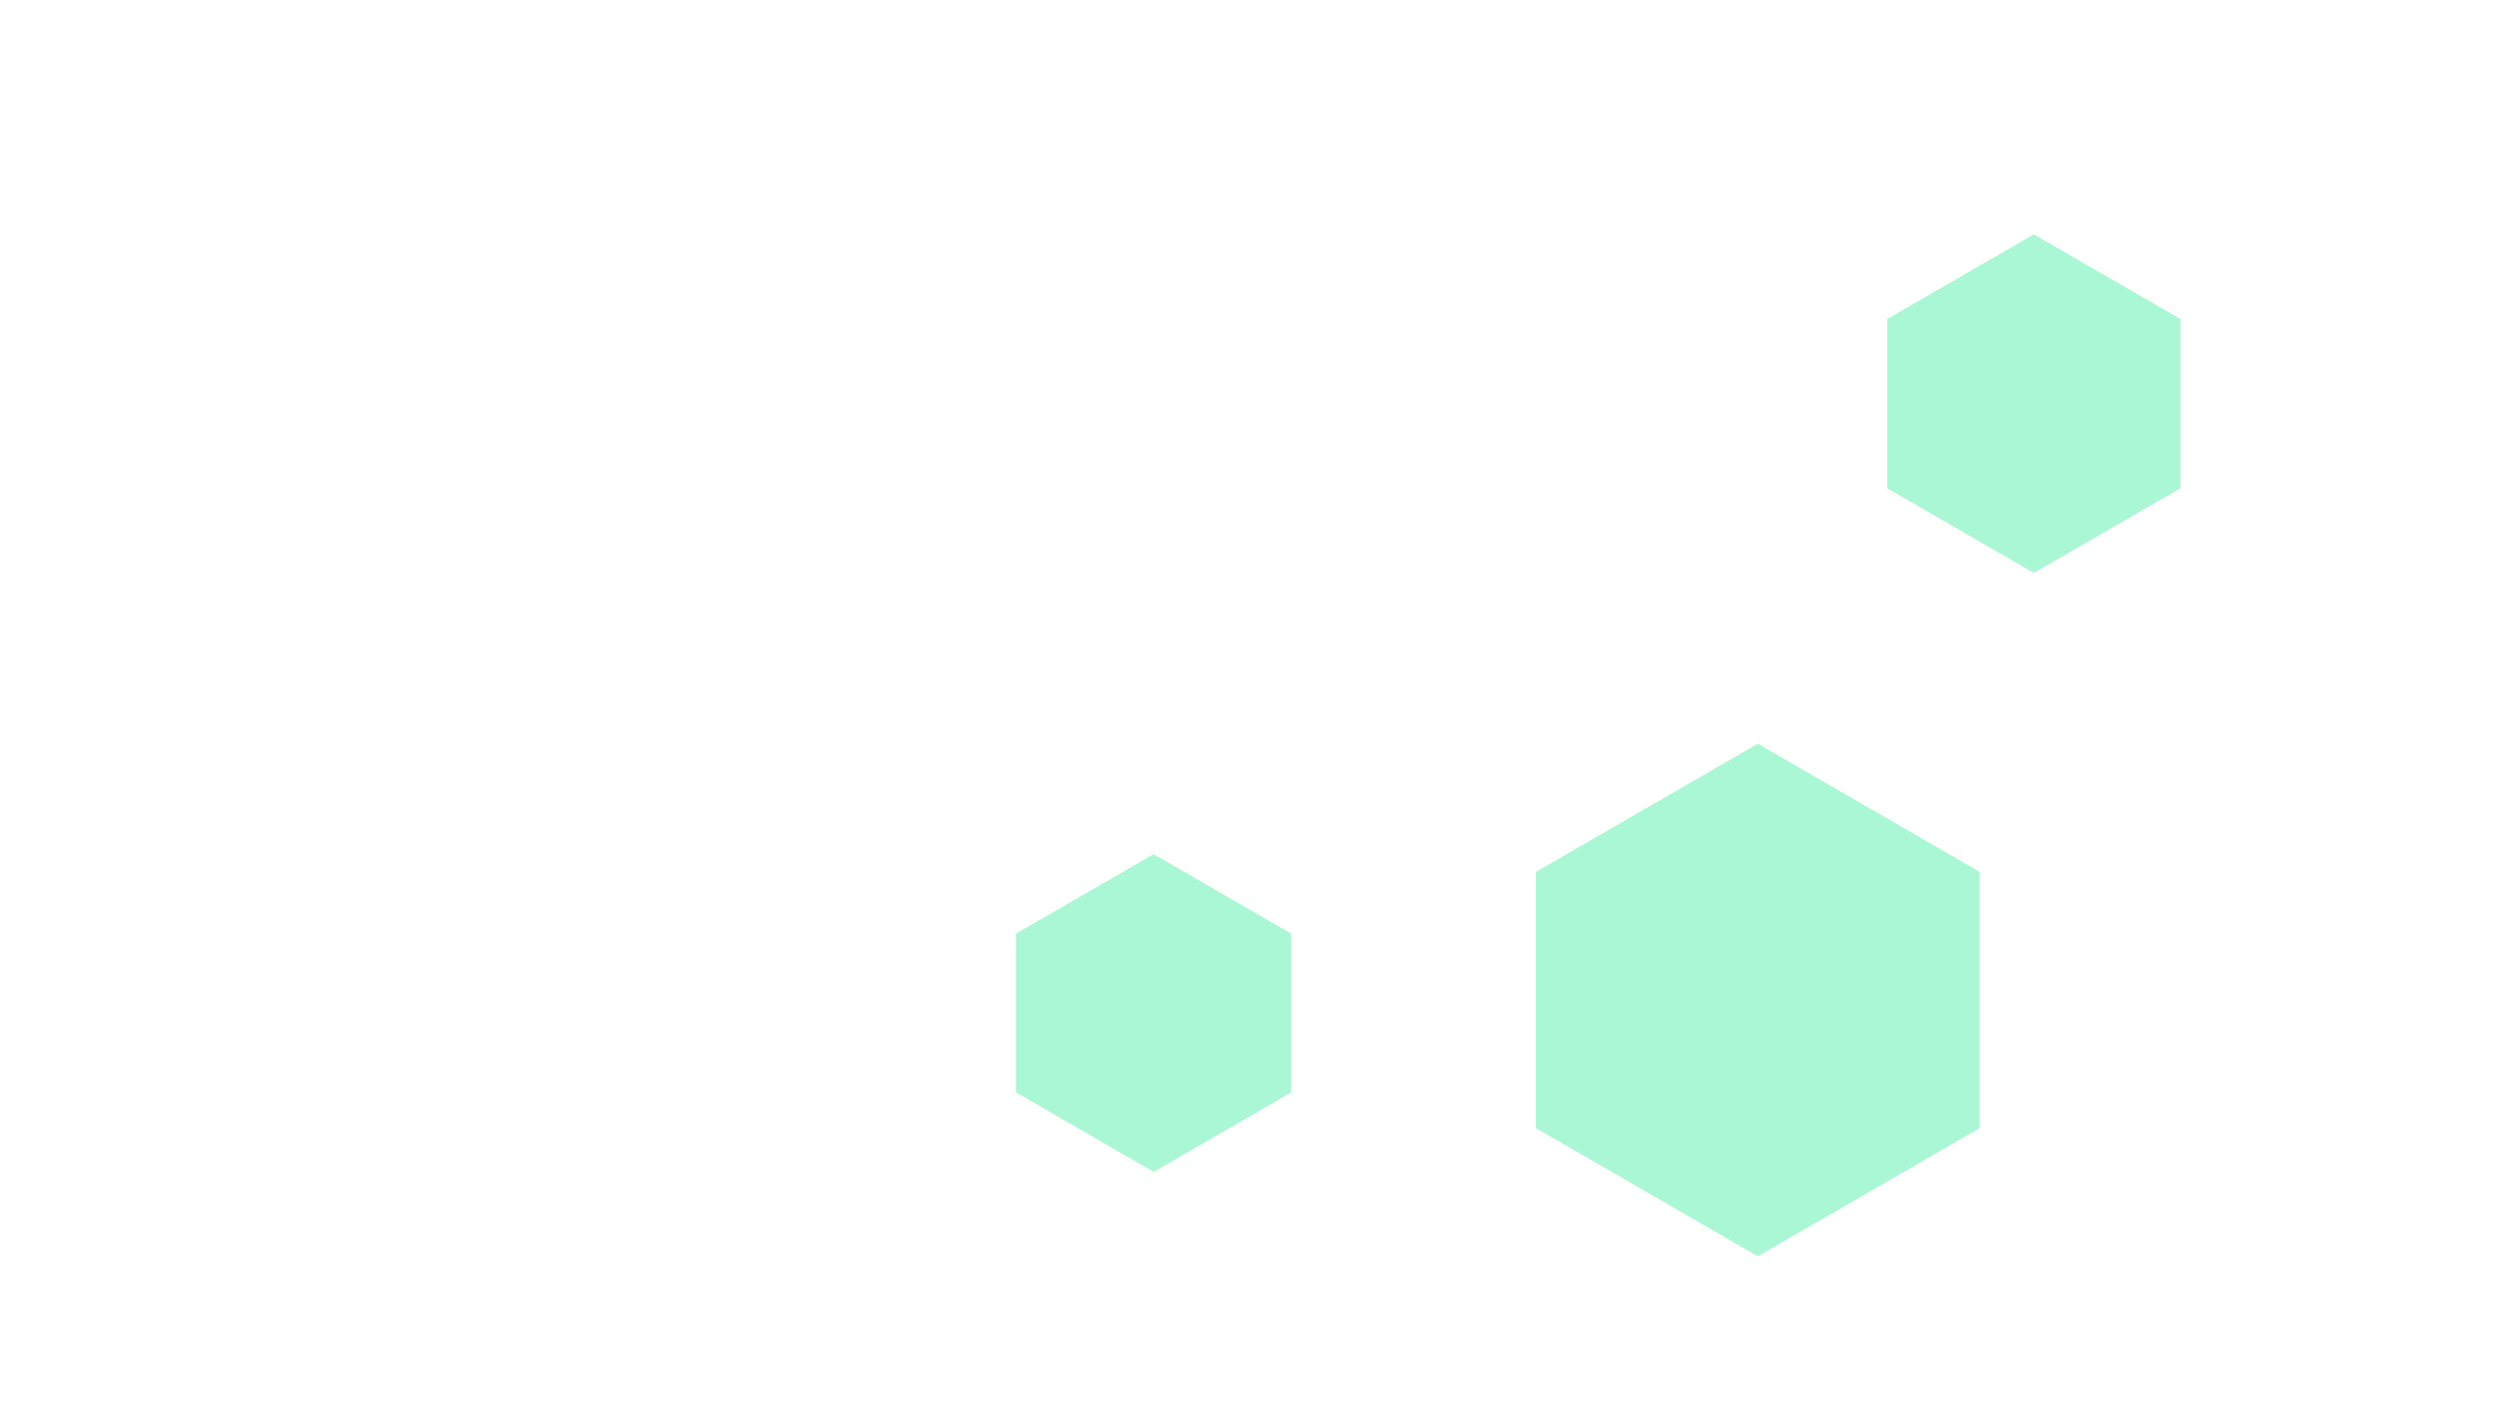 <svg id="visual" viewBox="0 0 960 540" width="960" height="540" xmlns="http://www.w3.org/2000/svg" xmlnsXlink="http://www.w3.org/1999/xlink" version="1.1"><g><g transform="translate(675 384)"><path d="M0 -98.4L85.2 -49.2L85.2 49.2L0 98.4L-85.2 49.2L-85.2 -49.2Z" fill="#a9f7d5"></path></g><g transform="translate(443 389)"><path d="M0 -61L52.8 -30.5L52.8 30.5L0 61L-52.8 30.5L-52.8 -30.5Z" fill="#a9f7d5"></path></g><g transform="translate(781 155)"><path d="M0 -65L56.3 -32.5L56.3 32.5L0 65L-56.3 32.5L-56.3 -32.5Z" fill="#a9f7d5"></path></g></g></svg>